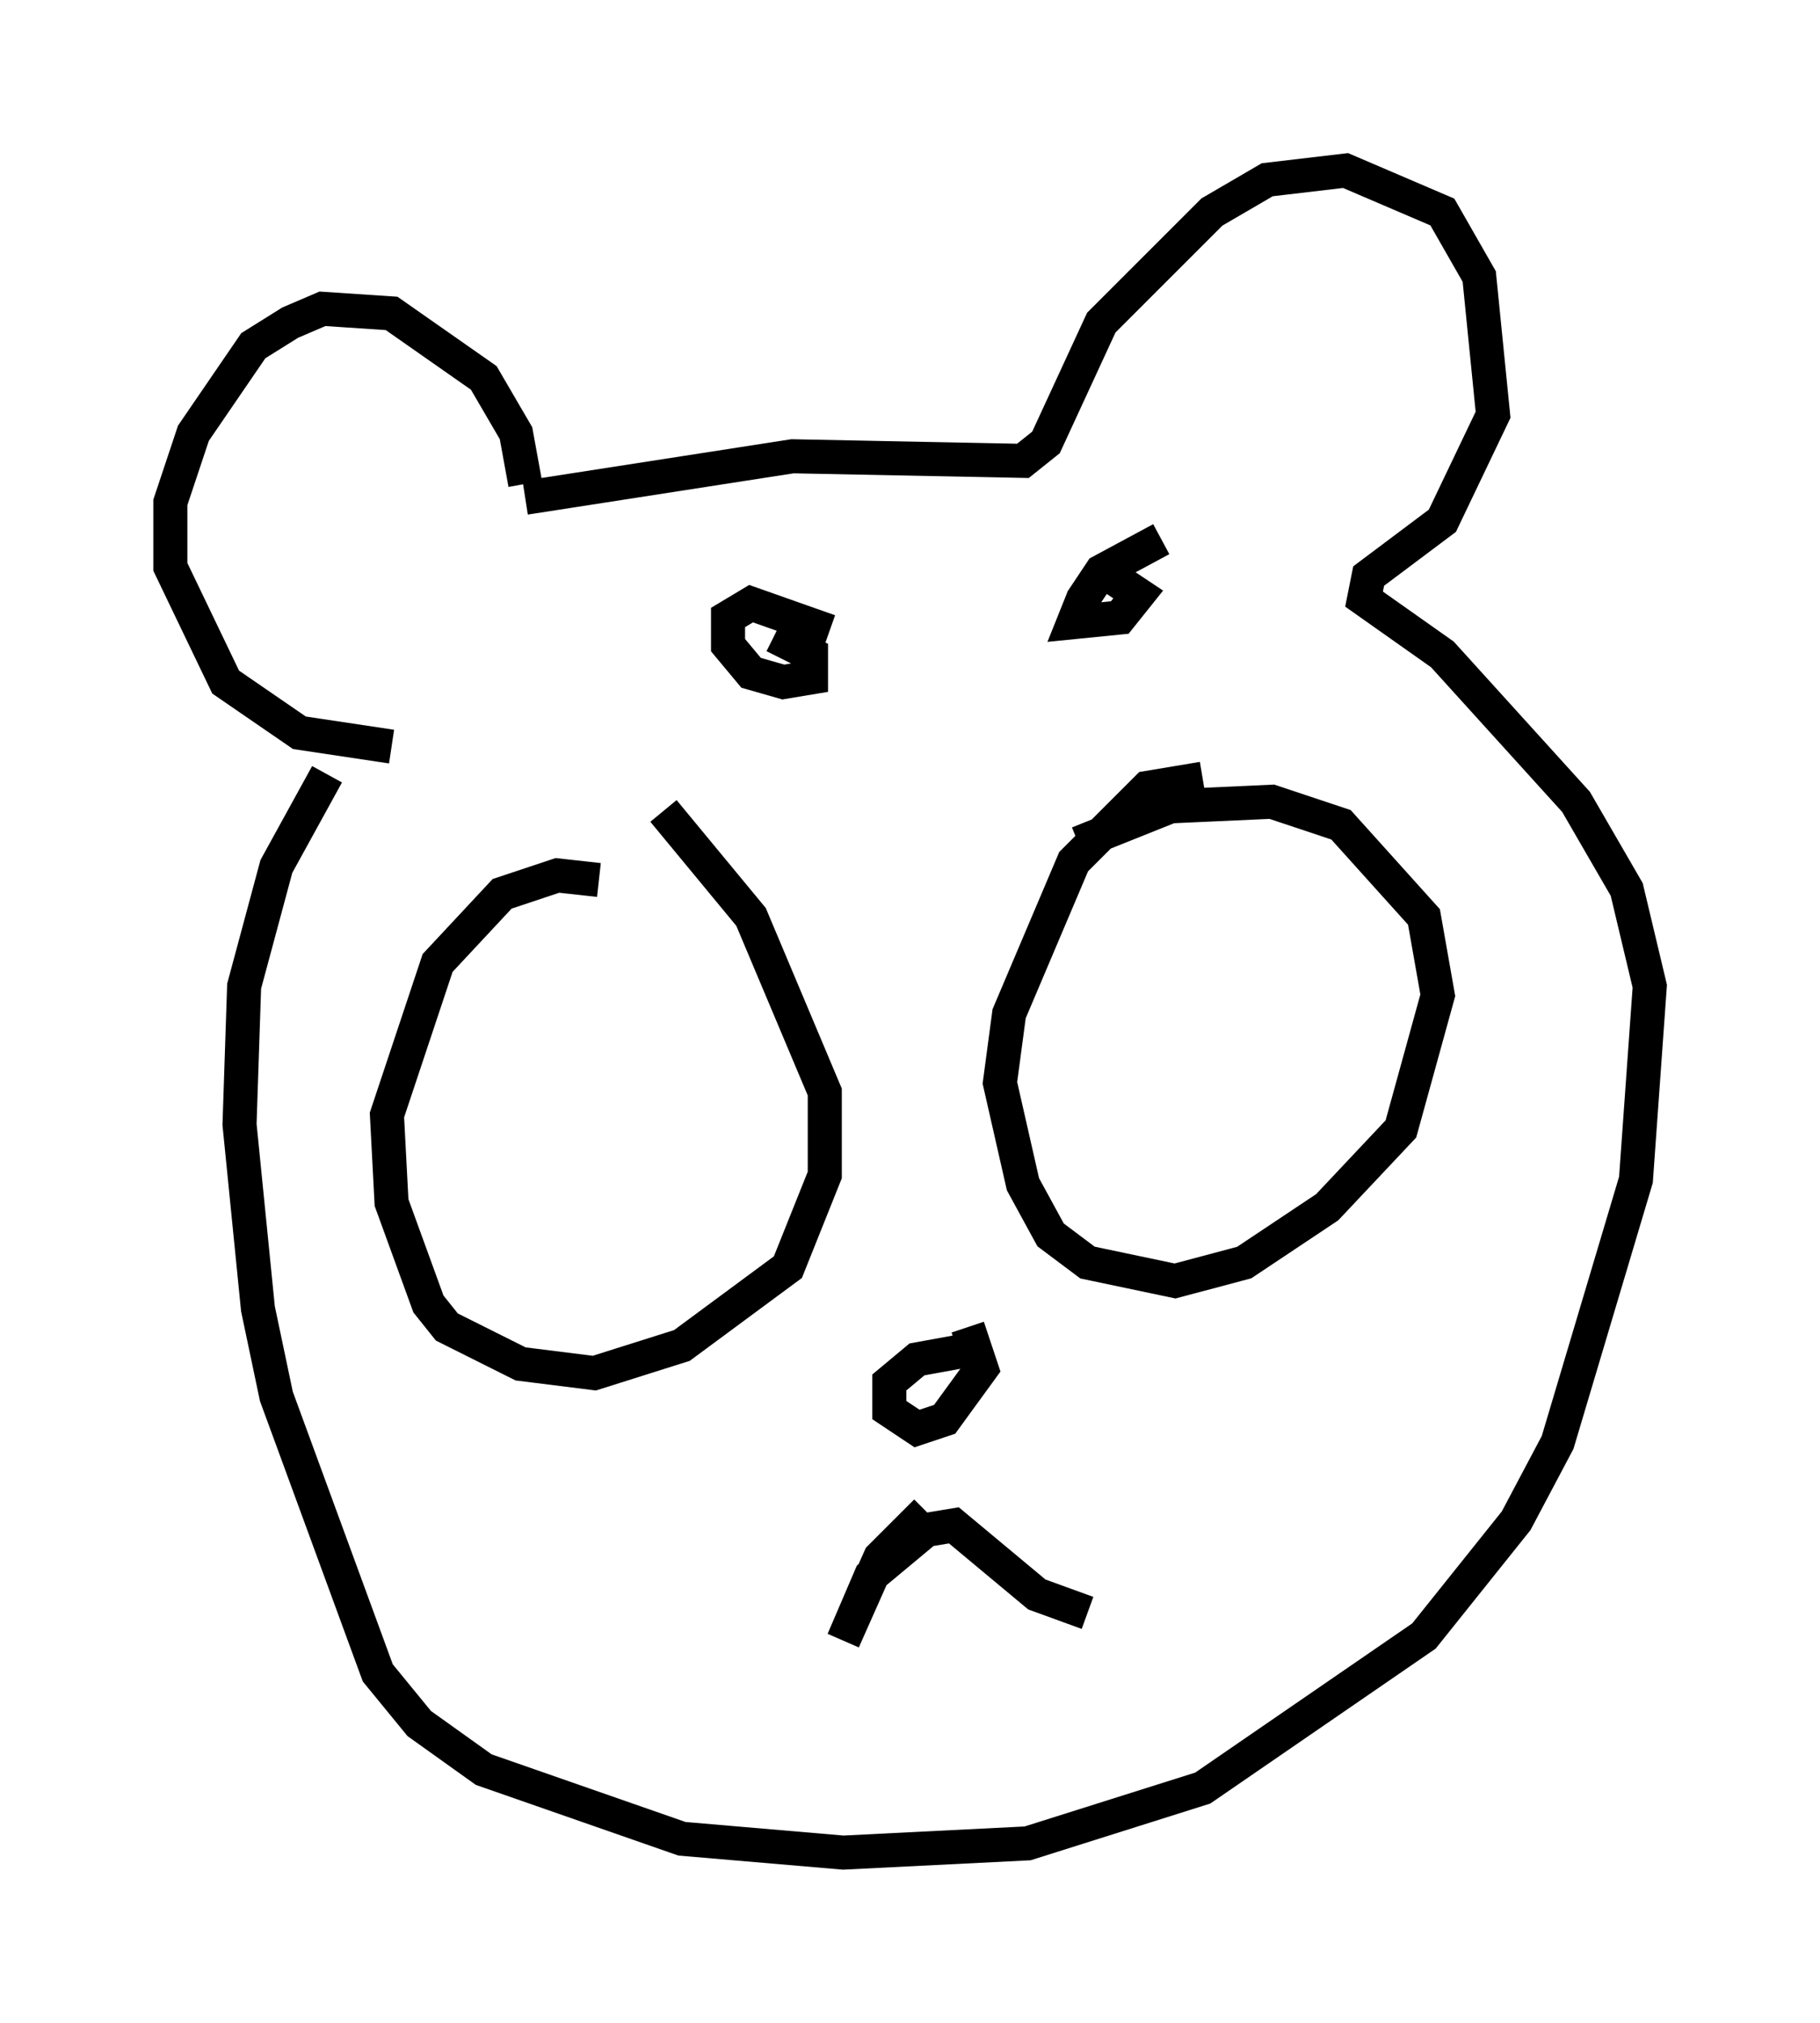 <?xml version="1.0" encoding="utf-8" ?>
<svg baseProfile="full" height="59.391" version="1.1" width="53.437" xmlns="http://www.w3.org/2000/svg" xmlns:ev="http://www.w3.org/2001/xml-events" xmlns:xlink="http://www.w3.org/1999/xlink"><defs /><rect fill="white" height="59.391" width="53.437" x="0" y="0" /><path d="M19.344, 27.192 m-1.759, -1.353 l-1.218, -0.135 -1.624, 0.541 l-1.894, 2.03 -1.488, 4.465 l0.135, 2.571 1.083, 2.977 l0.541, 0.677 2.165, 1.083 l2.165, 0.271 2.571, -0.812 l3.112, -2.3 1.083, -2.706 l0.0, -2.436 -2.165, -5.142 l-2.571, -3.112 m15.832, -0.947 l-1.624, 0.271 -2.165, 2.165 l-1.894, 4.465 -0.271, 2.03 l0.677, 2.977 0.812, 1.488 l1.083, 0.812 2.571, 0.541 l2.03, -0.541 2.436, -1.624 l2.165, -2.3 1.083, -3.924 l-0.406, -2.3 -2.436, -2.706 l-2.03, -0.677 -2.977, 0.135 l-2.706, 1.083 m-3.248, 14.885 l-1.488, 0.271 -0.812, 0.677 l0.0, 0.812 0.812, 0.541 l0.812, -0.271 1.083, -1.488 l-0.406, -1.218 m-1.218, 5.413 l-1.353, 1.353 -1.083, 2.436 l0.812, -1.894 1.624, -1.353 l0.812, -0.135 2.436, 2.03 l1.488, 0.541 m-7.578, -28.822 l-2.3, -0.812 -0.677, 0.406 l0.0, 0.812 0.677, 0.812 l0.947, 0.271 0.812, -0.135 l0.0, -0.677 -1.083, -0.541 m11.367, -2.842 l-1.759, 0.947 -0.541, 0.812 l-0.271, 0.677 1.353, -0.135 l0.541, -0.677 -0.812, -0.541 m-17.185, -2.706 l-0.271, -1.488 -0.947, -1.624 l-2.706, -1.894 -2.03, -0.135 l-0.947, 0.406 -1.083, 0.677 l-1.759, 2.571 -0.677, 2.03 l0.0, 1.894 1.624, 3.383 l2.165, 1.488 2.706, 0.406 m-1.894, 0.812 l-1.488, 2.706 -0.947, 3.518 l-0.135, 4.059 0.541, 5.413 l0.541, 2.571 2.977, 8.119 l1.218, 1.488 1.894, 1.353 l5.819, 2.03 4.736, 0.406 l5.413, -0.271 5.142, -1.624 l6.495, -4.465 2.706, -3.383 l1.218, -2.3 2.3, -7.713 l0.406, -5.683 -0.677, -2.842 l-1.488, -2.571 -3.924, -4.33 l-2.3, -1.624 0.135, -0.677 l2.165, -1.624 1.488, -3.112 l-0.406, -4.059 -1.083, -1.894 l-2.842, -1.218 -2.3, 0.271 l-1.624, 0.947 -3.248, 3.248 l-1.624, 3.518 -0.677, 0.541 l-6.766, -0.135 -7.848, 1.218 " fill="none" stroke="black" stroke-width="1" /></svg>